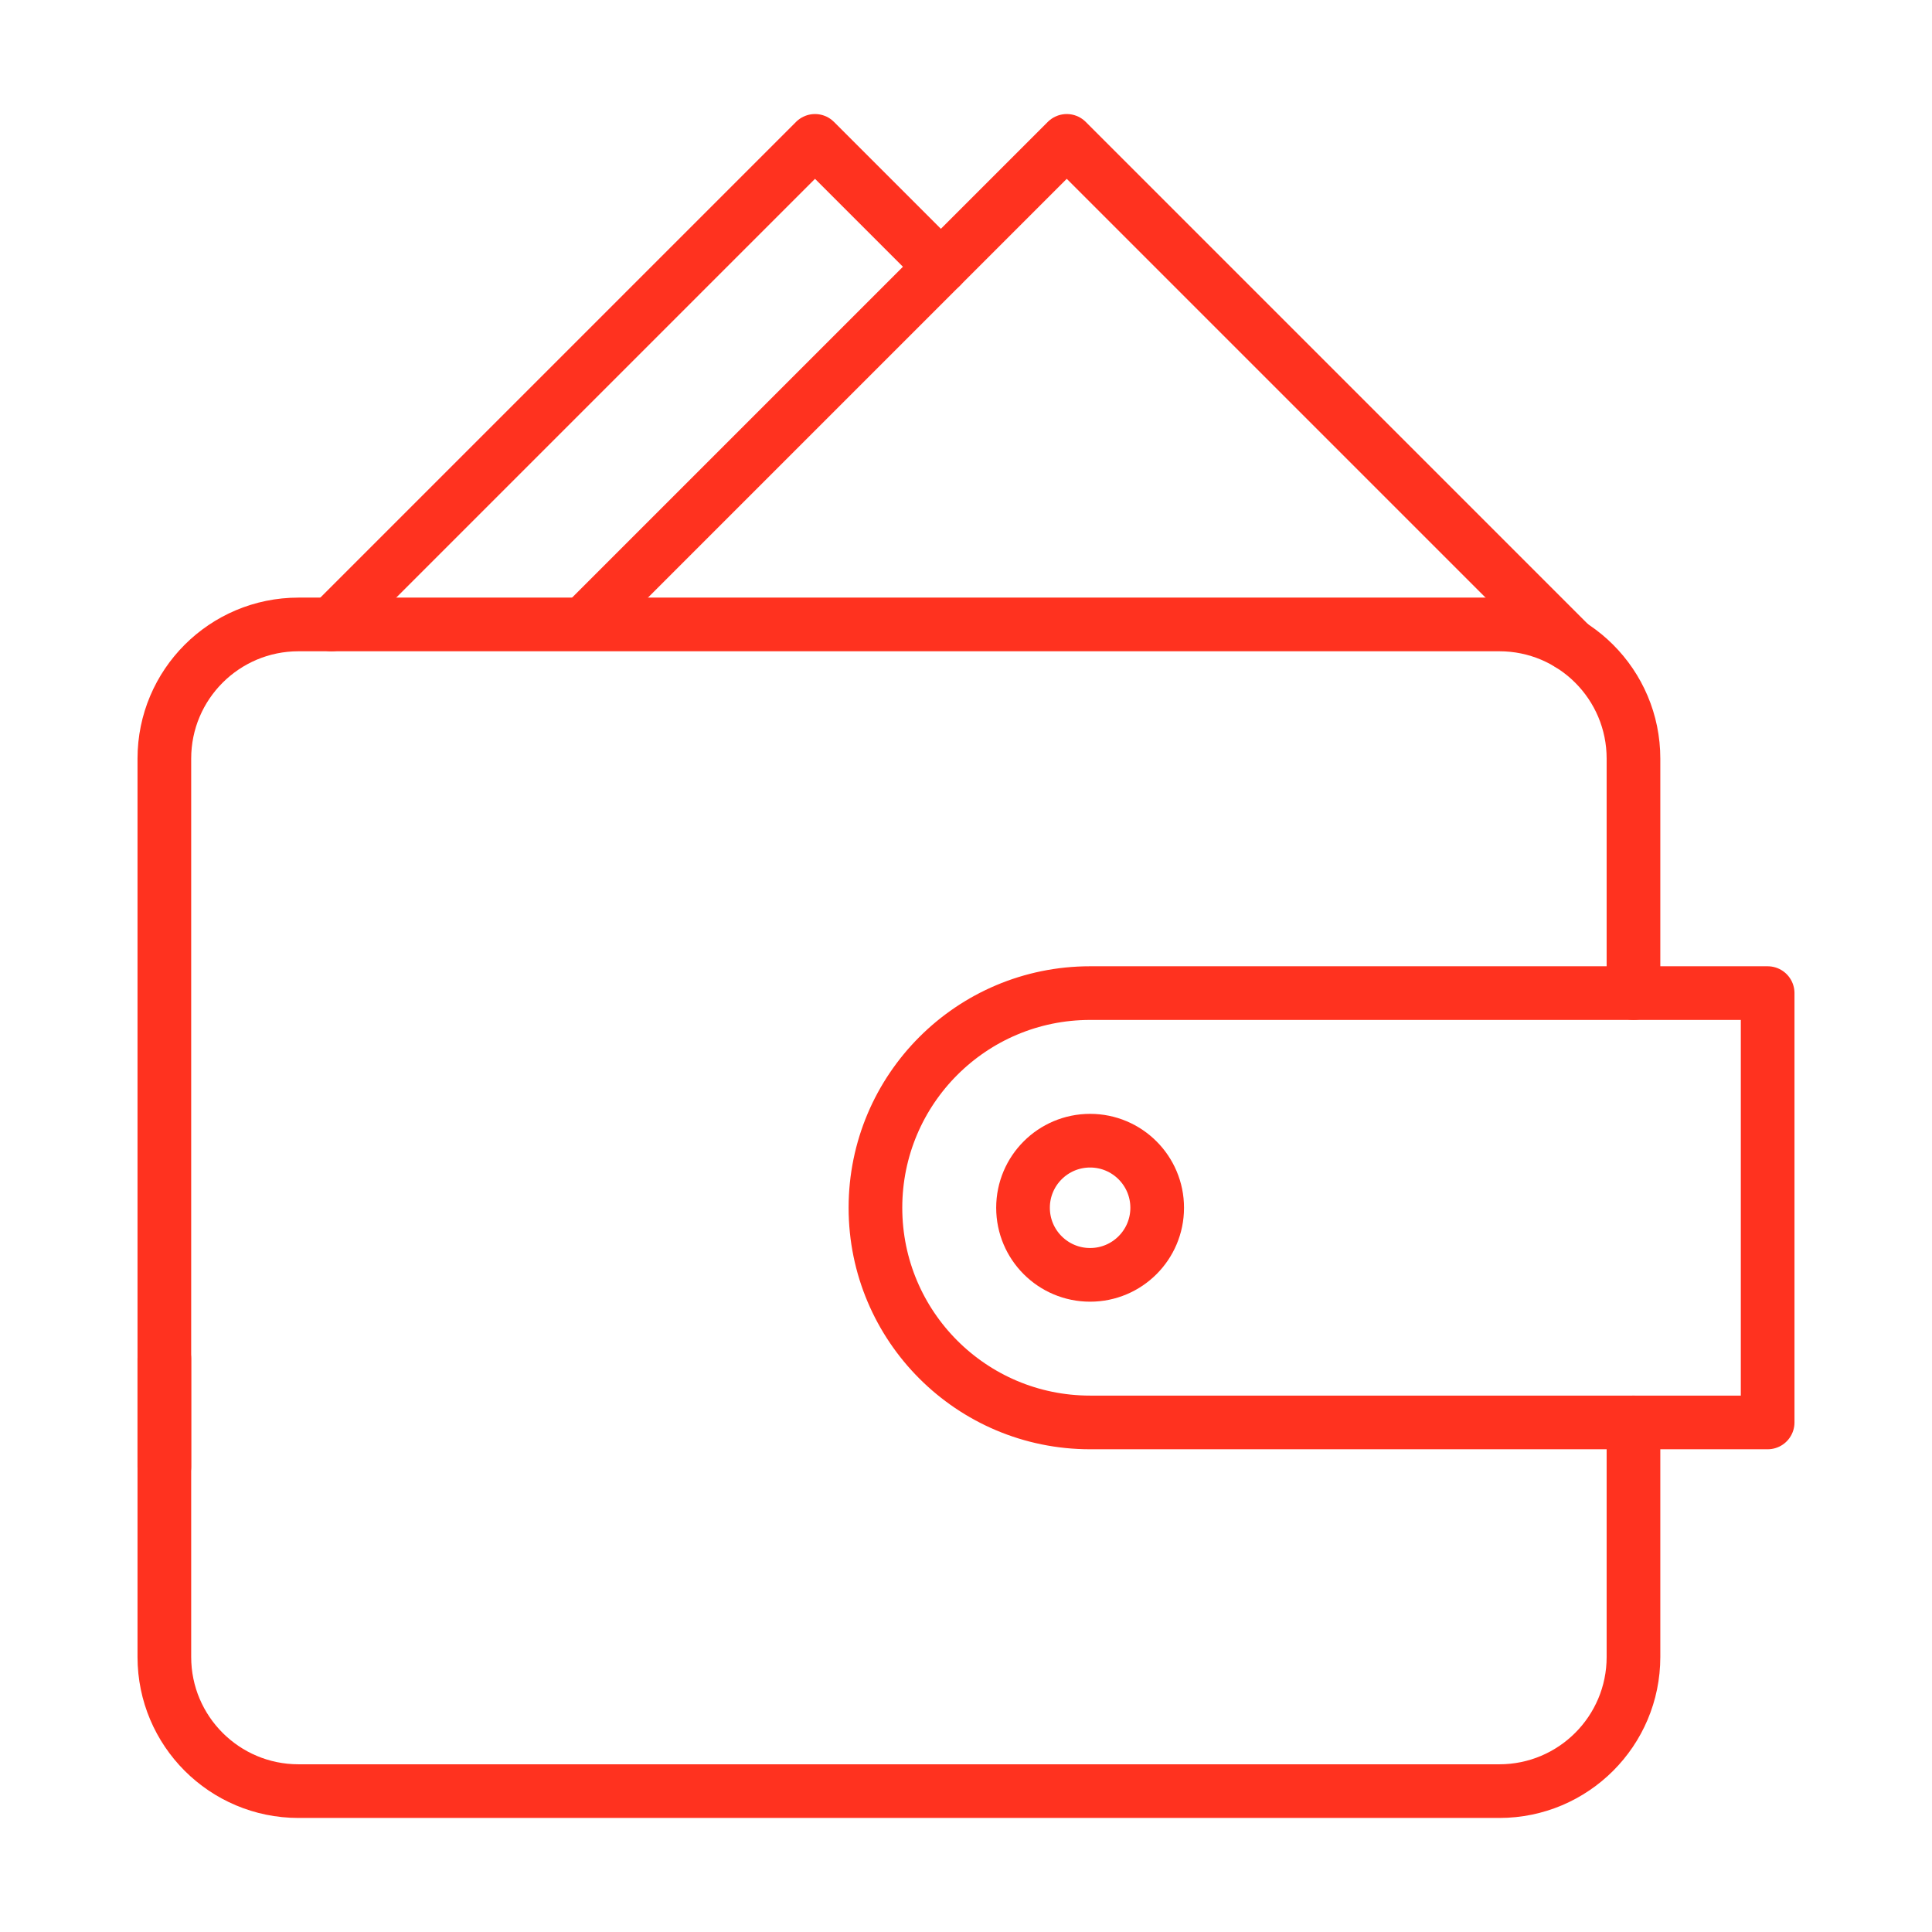 <svg width="72" height="72" viewBox="0 0 72 72" fill="none" xmlns="http://www.w3.org/2000/svg">
<path d="M12.352 23.271L30.373 5.25L35.064 9.941" stroke="#FF321F" stroke-width="2" stroke-miterlimit="10" stroke-linecap="round" stroke-linejoin="round"/>
<path d="M21.846 23.159L39.755 5.25L58.49 23.985L58.475 23.999" stroke="#FF321F" stroke-width="2" stroke-miterlimit="10" stroke-linecap="round" stroke-linejoin="round"/>
<path d="M6.125 50.635V61.75C6.125 64.511 8.364 66.75 11.125 66.75H55.875C58.636 66.75 60.875 64.511 60.875 61.75V53.01" stroke="#FF321F" stroke-width="2" stroke-miterlimit="10" stroke-linecap="round" stroke-linejoin="round"/>
<path d="M60.875 37.01V28.271C60.875 25.509 58.636 23.271 55.875 23.271H11.125C8.364 23.271 6.125 25.509 6.125 28.271V54.666" stroke="#FF321F" stroke-width="2" stroke-miterlimit="10" stroke-linecap="round" stroke-linejoin="round"/>
<path d="M65.875 37.01H40.625C36.207 37.01 32.625 40.592 32.625 45.01C32.625 49.428 36.207 53.01 40.625 53.01H65.875V37.01Z" stroke="#FF321F" stroke-width="2" stroke-miterlimit="10" stroke-linecap="round" stroke-linejoin="round"/>
<path d="M43.125 45.01C43.125 43.63 42.006 42.51 40.625 42.51C39.244 42.51 38.125 43.63 38.125 45.01C38.125 46.391 39.244 47.51 40.625 47.51C42.006 47.51 43.125 46.391 43.125 45.01Z" stroke="#FF321F" stroke-width="2" stroke-miterlimit="10" stroke-linecap="round" stroke-linejoin="round"/>
</svg>
